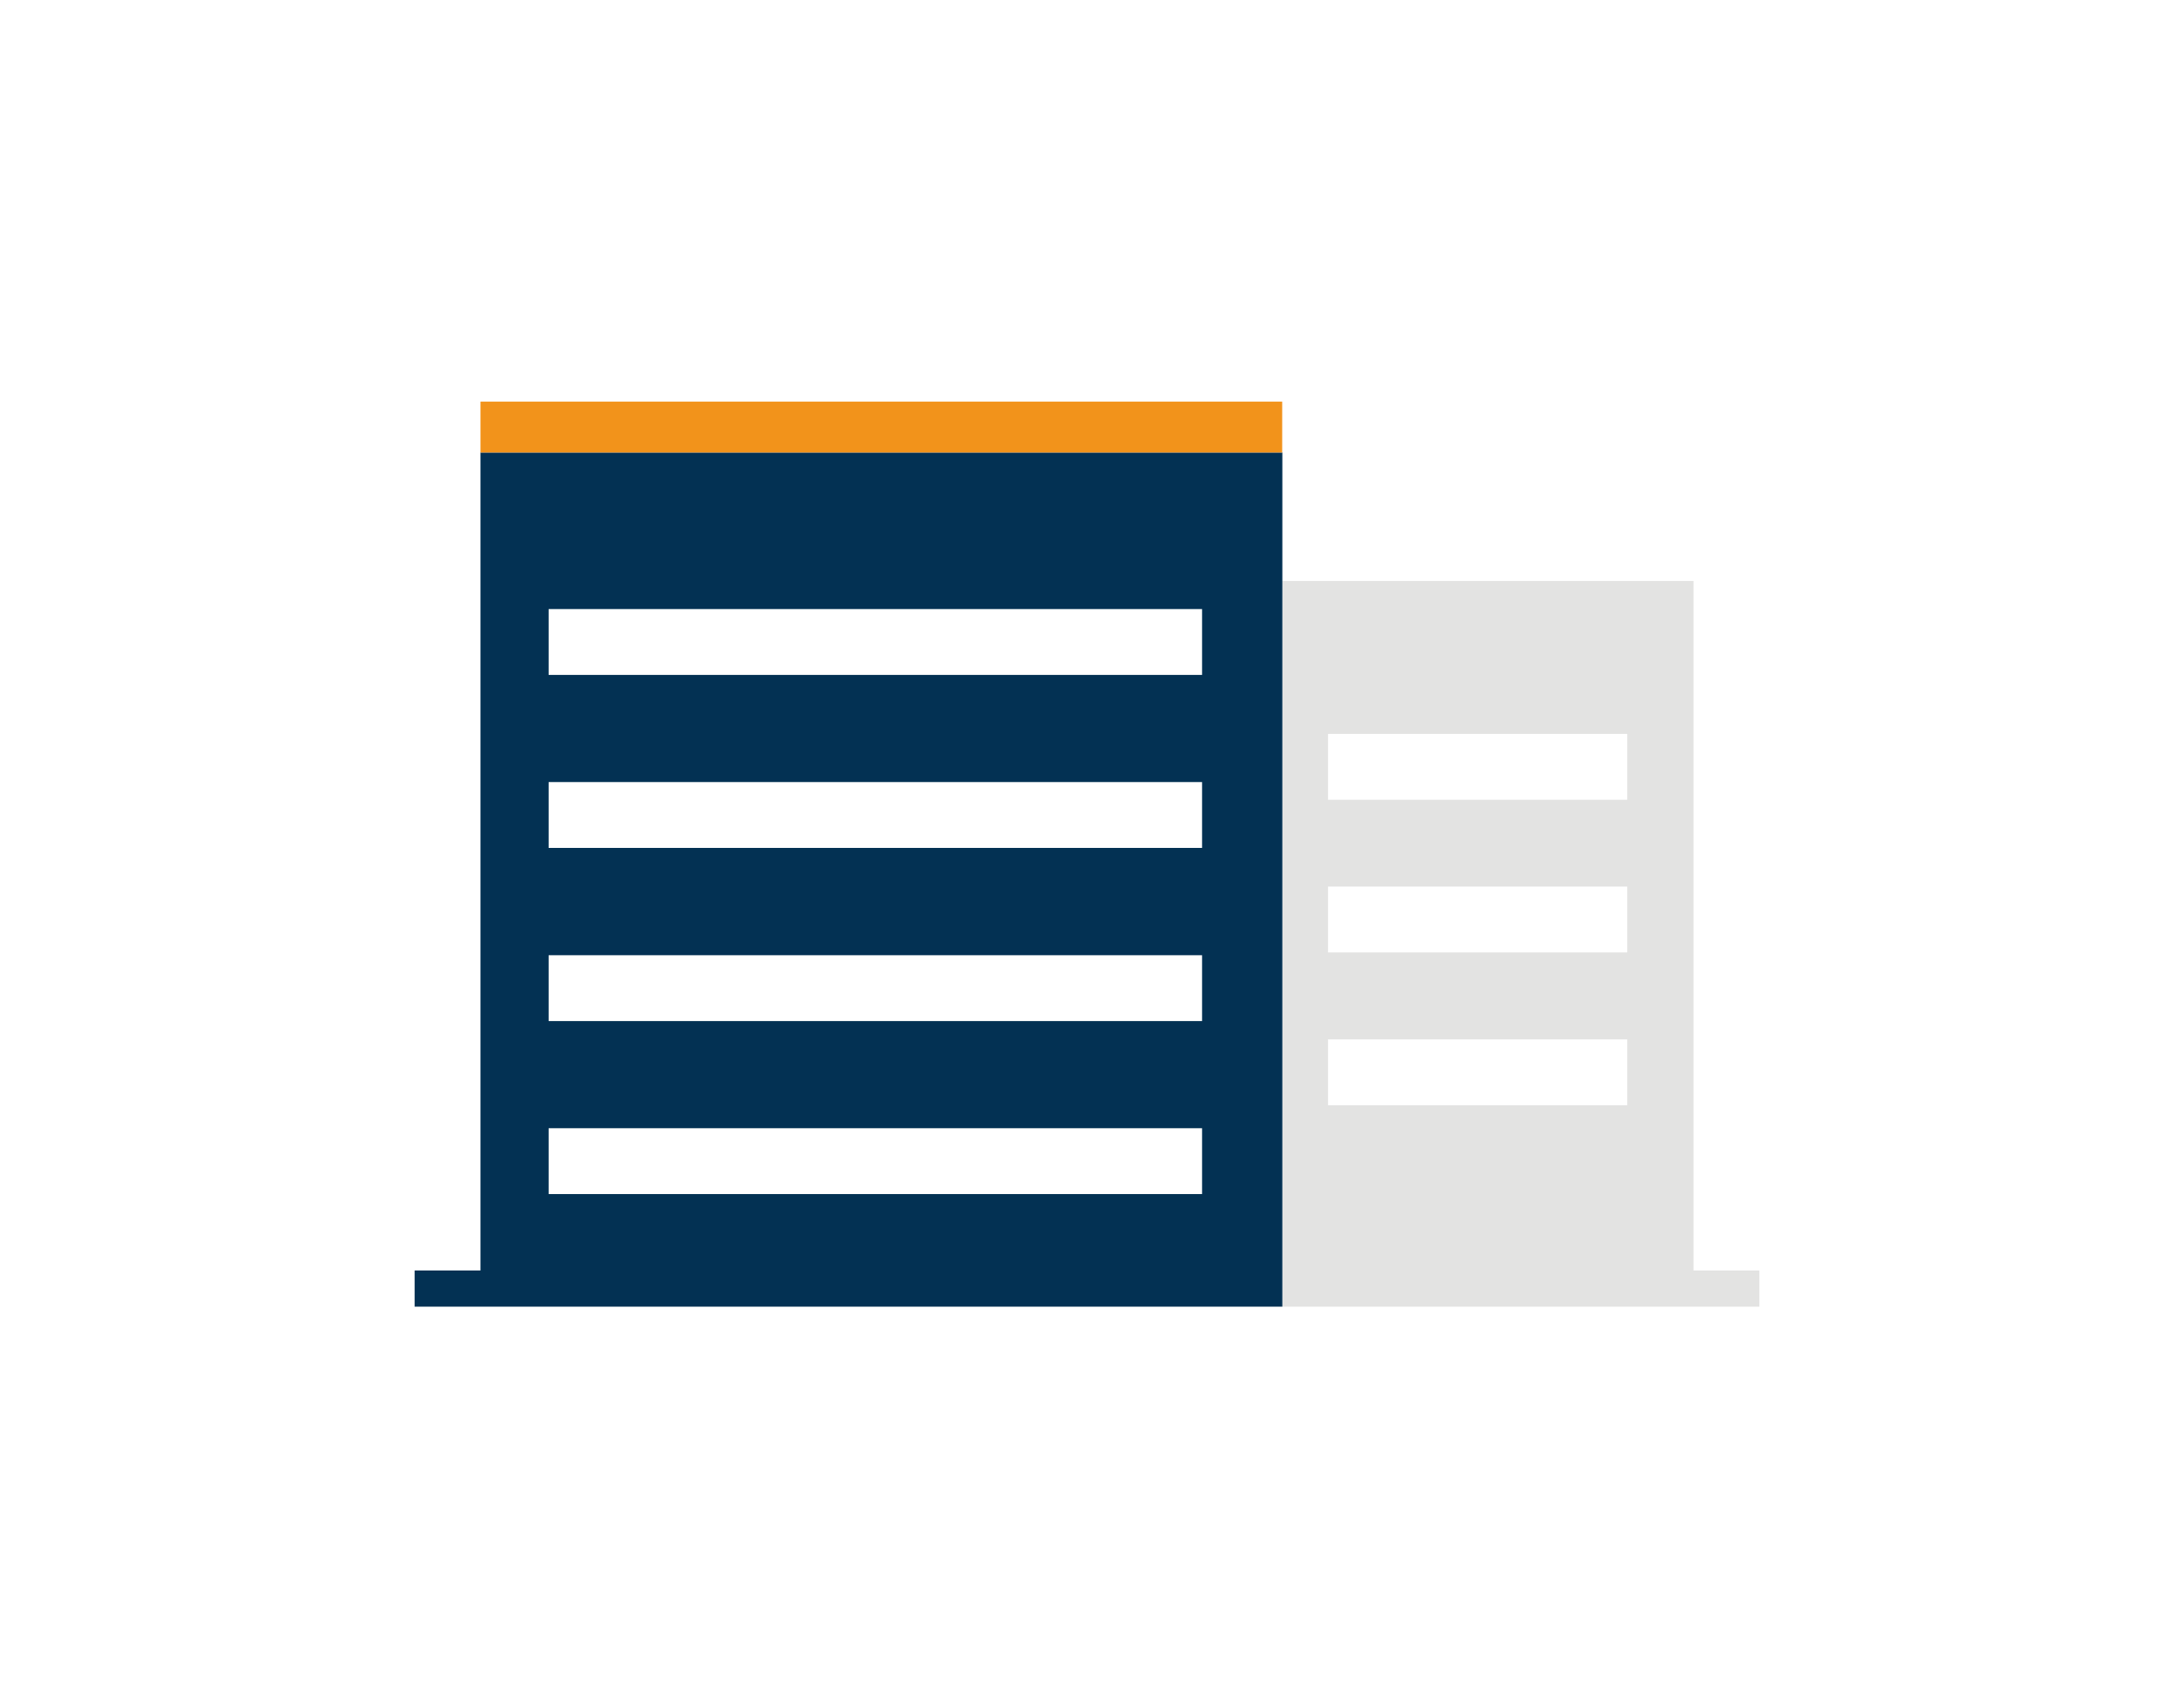 <?xml version="1.0" encoding="utf-8"?>
<!-- Generator: Adobe Illustrator 23.0.2, SVG Export Plug-In . SVG Version: 6.00 Build 0)  -->
<svg version="1.1" id="Ebene_1" xmlns="http://www.w3.org/2000/svg" xmlns:xlink="http://www.w3.org/1999/xlink" x="0px" y="0px"
	 viewBox="0 0 1400 1100" style="enable-background:new 0 0 1400 1100;" xml:space="preserve">
<style type="text/css">
	.st0{fill:#FFFFFF;}
	.st1{fill:#E3E3E2;}
	.st2{fill:#033153;}
	.st3{fill:#F2931B;}
</style>
<rect y="0" class="st0" width="1400" height="1100"/>
<title>clock</title>
<g>
	<polygon class="st1" points="1090.6,818.1 1090.6,406.9 1090.6,374.1 825.8,374.1 825.8,841.4 1133,841.4 1133,818.1 	"/>
	<polygon class="st2" points="309.4,291.4 309.4,818.1 267,818.1 267,841.4 825.8,841.4 825.8,291.4 	"/>
	<rect x="309.4" y="258.6" class="st3" width="516.3" height="32.8"/>
	<path class="st0" d="M825.8,841.4"/>
	<path class="st0" d="M825.8,374.1"/>
	<rect x="353.3" y="392.2" class="st0" width="420.8" height="42.4"/>
	<rect x="353.3" y="503.6" class="st0" width="420.8" height="42.4"/>
	<rect x="353.3" y="615.1" class="st0" width="420.8" height="42.4"/>
	<rect x="353.3" y="726.5" class="st0" width="420.8" height="42.4"/>
	<rect x="855.2" y="669.3" class="st0" width="192.7" height="42.4"/>
	<rect x="855.2" y="570.9" class="st0" width="192.7" height="42.4"/>
	<rect x="855.2" y="472.6" class="st0" width="192.7" height="42.4"/>
</g>
</svg>
